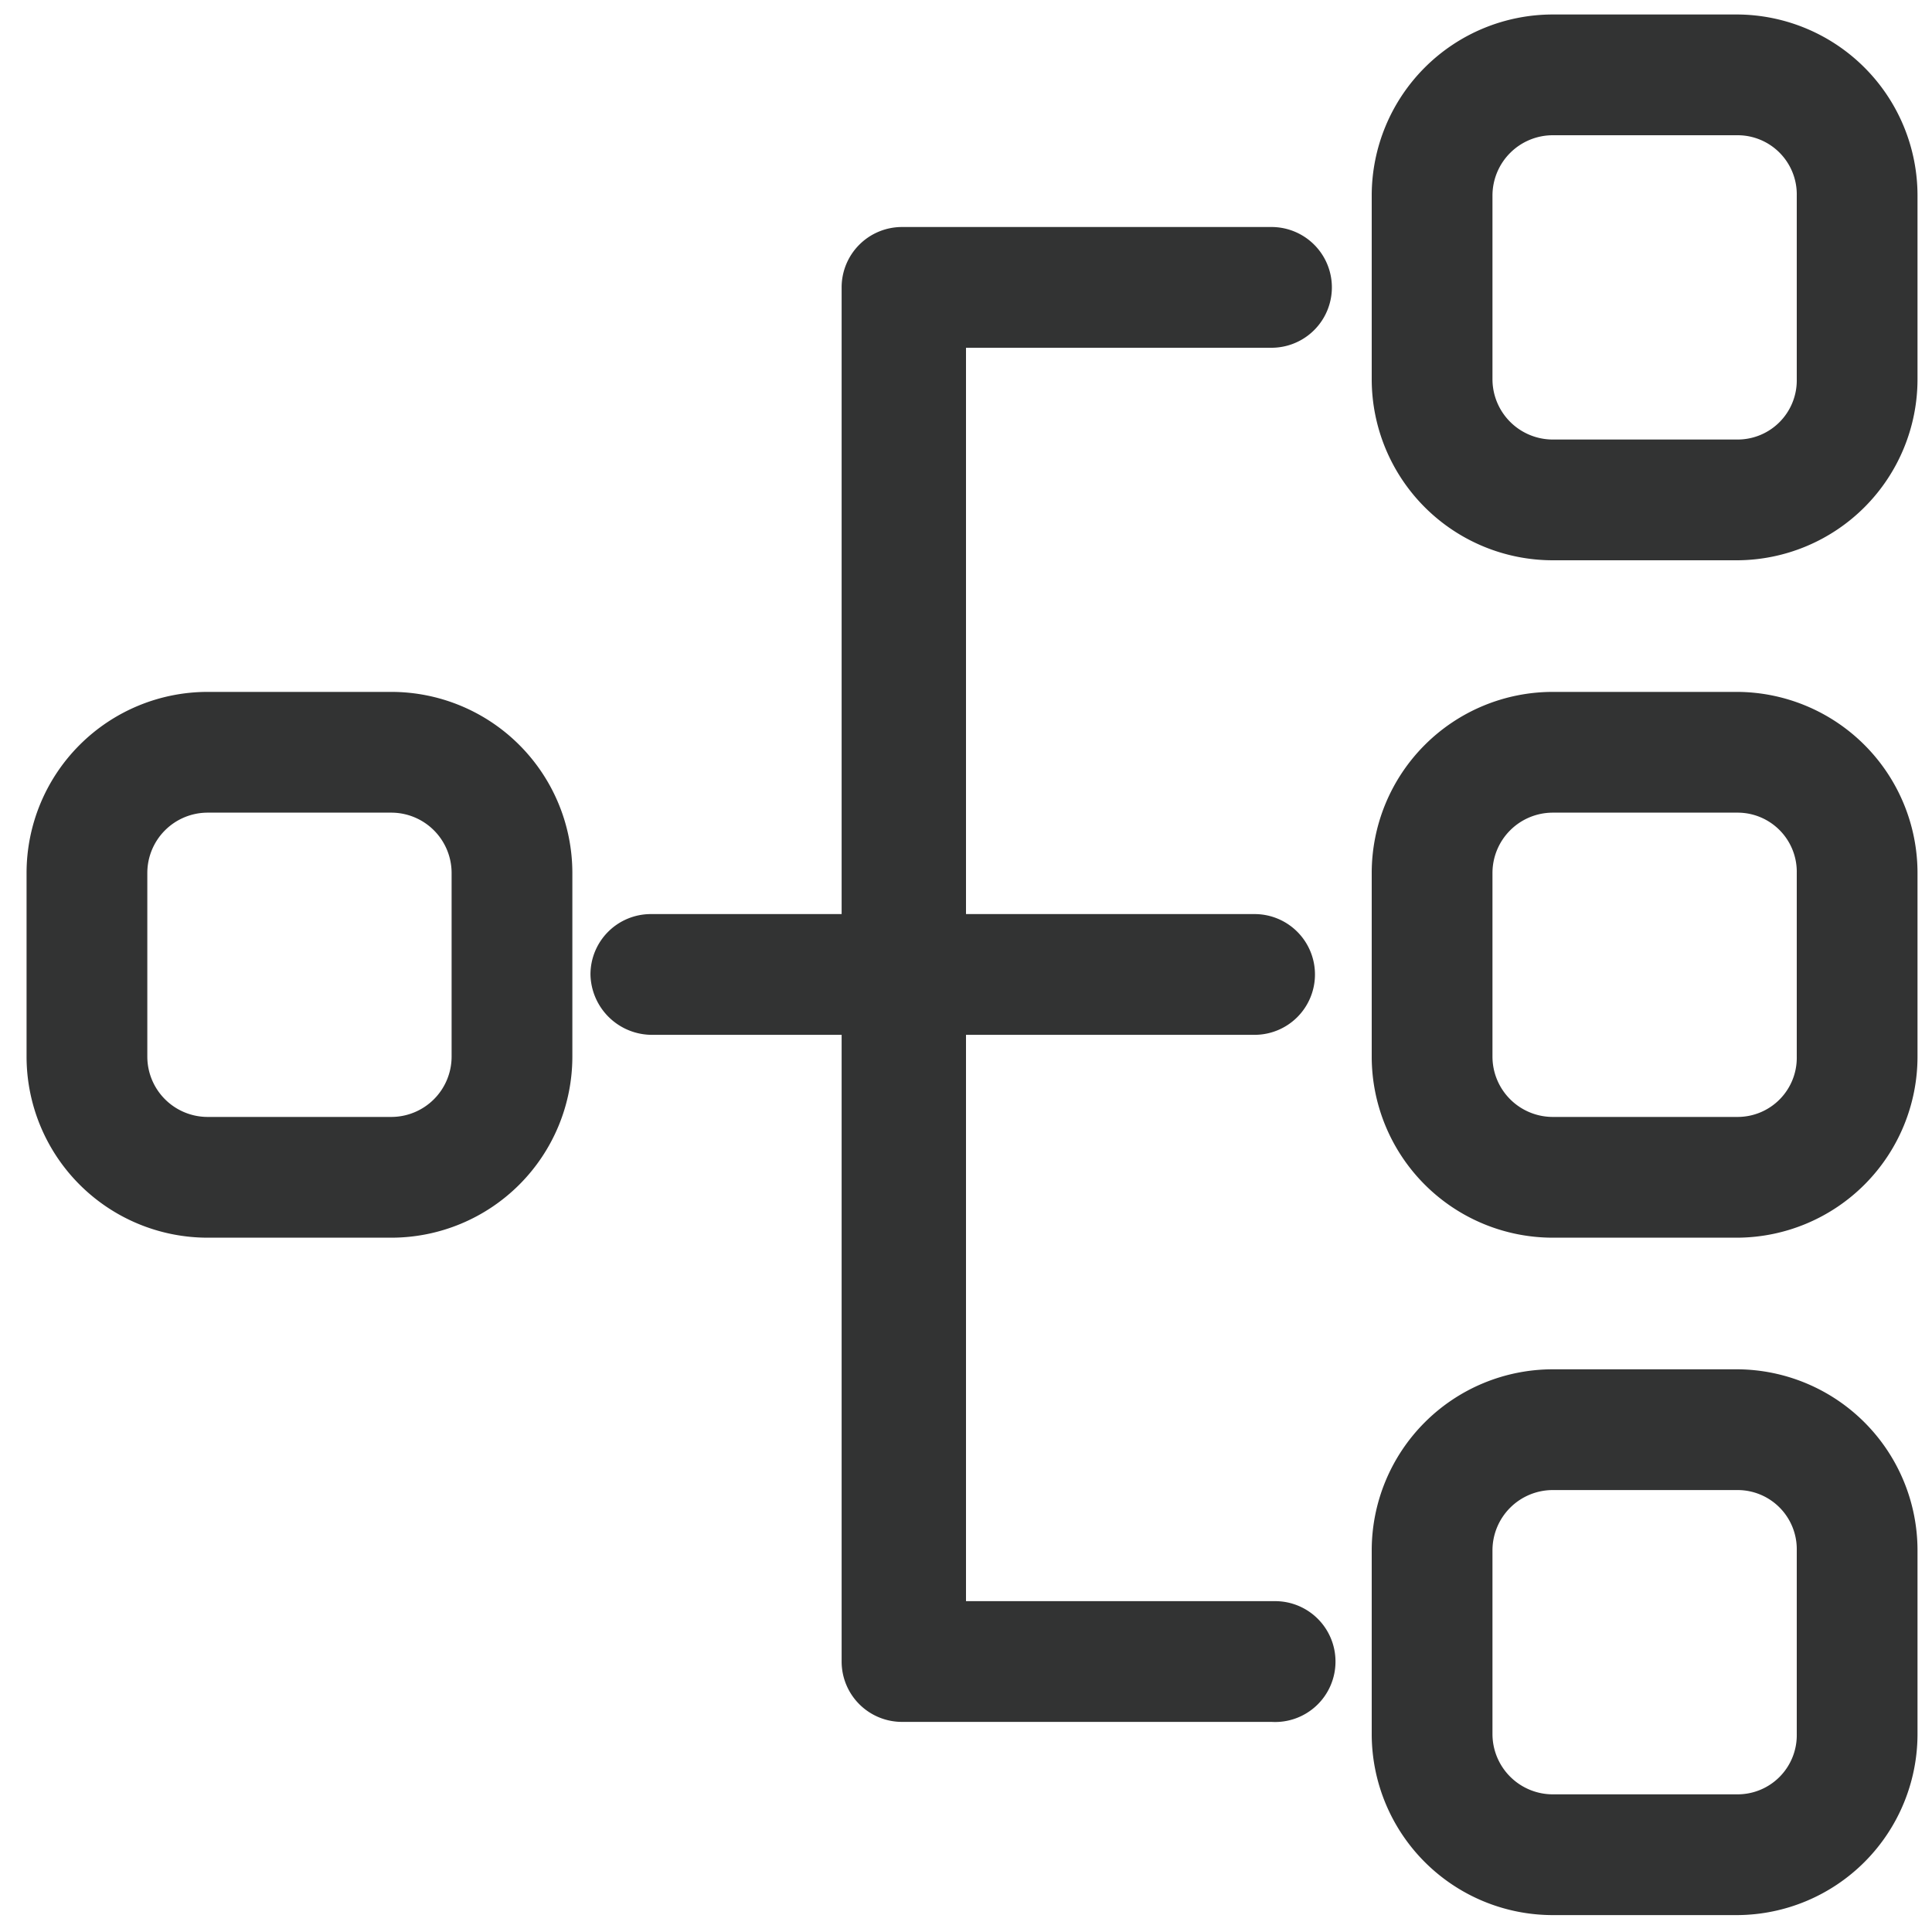 <?xml version="1.0" standalone="no"?><!DOCTYPE svg PUBLIC "-//W3C//DTD SVG 1.1//EN" "http://www.w3.org/Graphics/SVG/1.1/DTD/svg11.dtd">
<svg class="icon" width="200px" height="200.00px" viewBox="0 0 1024 1024" version="1.1"
  xmlns="http://www.w3.org/2000/svg">
  <path d="M207.36 656H110.08a96 96 0 0 1-96-96V462.72a96 96 0 0 1 96-96h97.28a96 96 0 0 1 96 96v97.28a96 96 0 0 1-96 96zM110.08 430.72a32 32 0 0 0-32 32v97.28a32 32 0 0 0 32 32h97.28a32 32 0 0 0 32-32V462.72a32 32 0 0 0-32-32zM920.96 296.96h-97.92a96 96 0 0 1-96-96V103.68a96 96 0 0 1 96-96h97.92a96 96 0 0 1 95.36 96v97.28a96 96 0 0 1-95.36 96z m-97.92-225.28a32 32 0 0 0-32 32v97.28a32 32 0 0 0 32 32h97.92a31.36 31.36 0 0 0 31.36-32V103.68a31.36 31.36 0 0 0-31.36-32zM920.96 656h-97.92a96 96 0 0 1-96-96V462.72a96 96 0 0 1 96-96h97.92a96 96 0 0 1 95.36 96v97.28a96 96 0 0 1-95.36 96z m-97.92-225.28a32 32 0 0 0-32 32v97.28a32 32 0 0 0 32 32h97.92a31.36 31.36 0 0 0 31.36-32V462.72a31.36 31.36 0 0 0-31.36-32zM920.96 1015.04h-97.92a96 96 0 0 1-96-96v-97.28a96 96 0 0 1 96-96h97.92a96 96 0 0 1 95.36 96v97.28a96 96 0 0 1-95.36 96z m-97.92-225.28a32 32 0 0 0-32 32v97.28a32 32 0 0 0 32 32h97.92a31.36 31.36 0 0 0 31.36-32v-97.28a31.36 31.36 0 0 0-31.36-32zM673.92 912.64H478.08a32 32 0 0 1-32-32V152.32a32 32 0 0 1 32-32h195.84a32 32 0 0 1 0 64H512v664.32h163.84a32 32 0 0 1 32 32 32 32 0 0 1-33.92 32z" fill="#323333" />
  <path d="M664.96 548.48h-320a32.64 32.64 0 0 1-32-32 32 32 0 0 1 32-32h320a32 32 0 0 1 32 32 32 32 0 0 1-32 32z" fill="#323333" />
</svg>